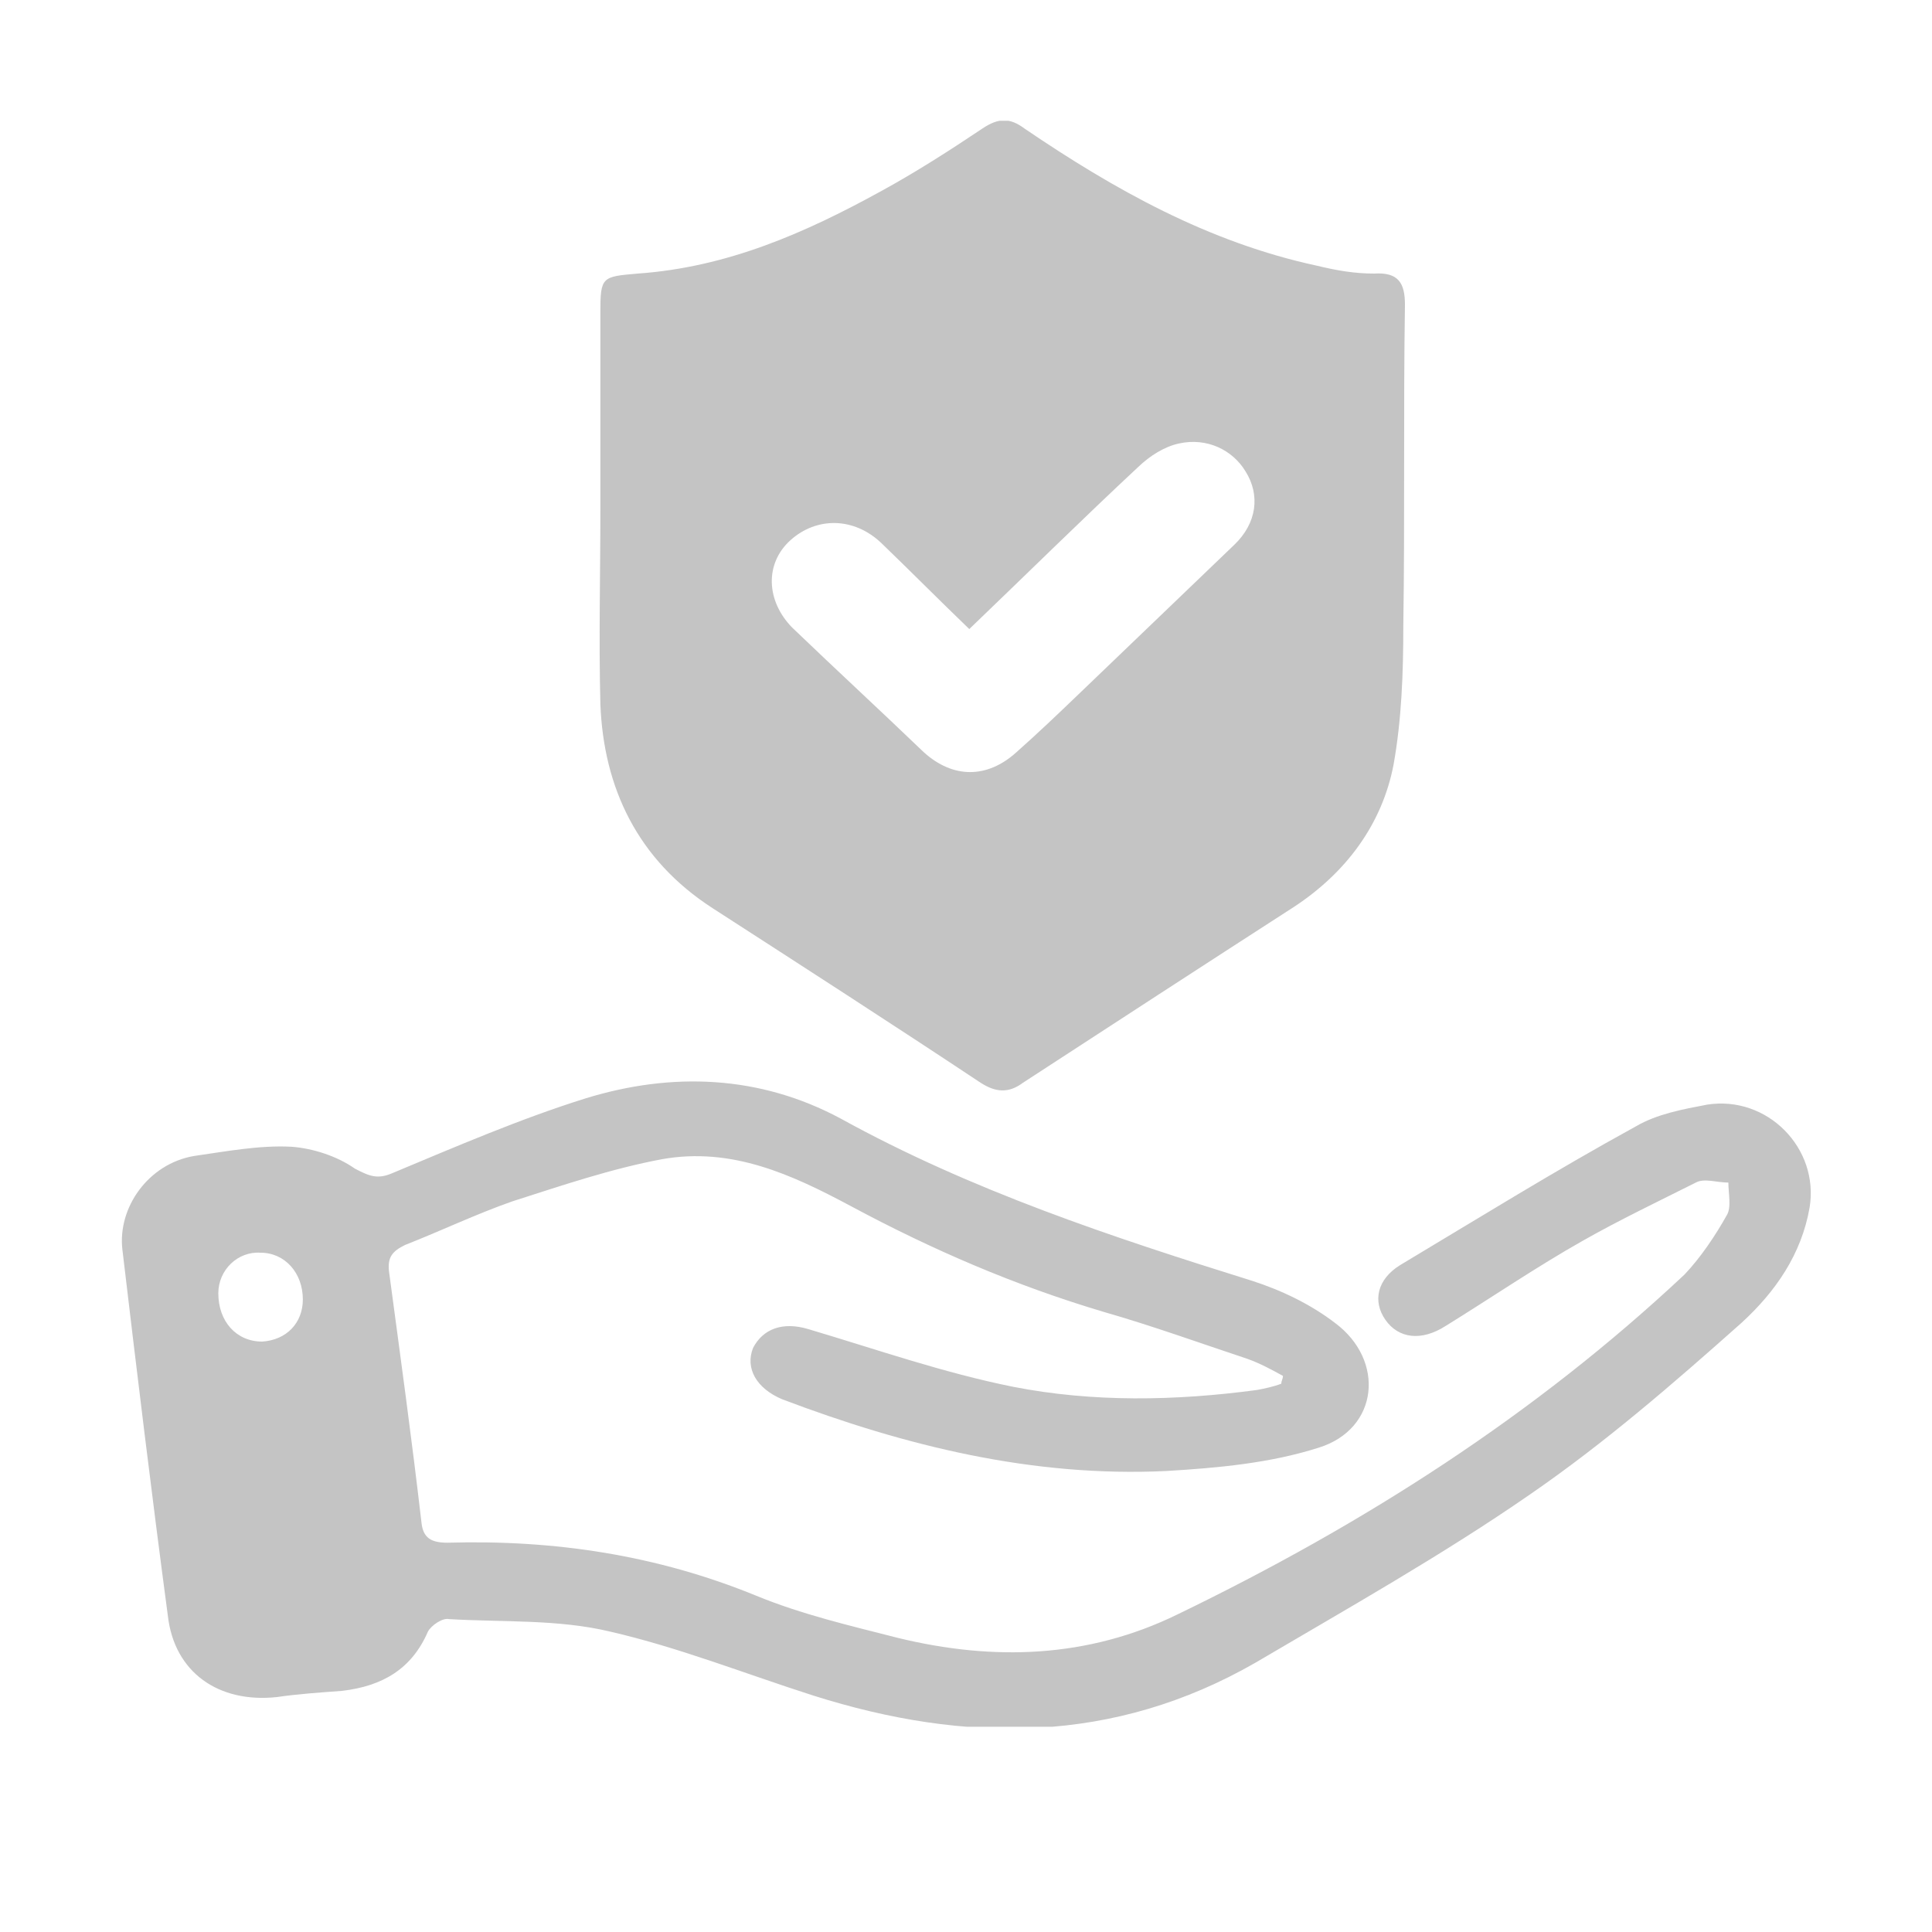 <svg width="20" height="20" viewBox="0 0 20 20" fill="none" xmlns="http://www.w3.org/2000/svg">
<g clip-path="url(#clip0_1255_18798)">
<path d="M14.544 3.155C14.544 2.929 14.476 2.816 14.224 2.832C14.022 2.832 13.837 2.8 13.635 2.751C12.508 2.509 11.532 1.96 10.606 1.331C10.455 1.218 10.337 1.218 10.169 1.331C9.832 1.557 9.479 1.783 9.126 1.976C8.335 2.412 7.527 2.767 6.602 2.832C6.231 2.864 6.215 2.864 6.215 3.235C6.215 3.913 6.215 4.607 6.215 5.285C6.215 5.947 6.198 6.609 6.215 7.287C6.248 8.158 6.602 8.901 7.376 9.401C8.301 9.998 9.227 10.595 10.152 11.209C10.303 11.306 10.438 11.322 10.589 11.209C11.532 10.595 12.474 9.982 13.4 9.385C13.938 9.03 14.308 8.53 14.426 7.916C14.51 7.448 14.527 6.964 14.527 6.48C14.544 5.35 14.527 4.252 14.544 3.155ZM12.777 5.64C12.239 6.157 11.7 6.673 11.162 7.19C10.943 7.4 10.741 7.593 10.522 7.787C10.219 8.061 9.866 8.061 9.563 7.787C9.109 7.351 8.654 6.932 8.2 6.496C7.931 6.221 7.914 5.834 8.183 5.592C8.452 5.35 8.84 5.35 9.126 5.624C9.428 5.915 9.715 6.205 10.034 6.512C10.64 5.931 11.212 5.366 11.784 4.833C11.902 4.72 12.053 4.623 12.205 4.591C12.491 4.527 12.76 4.656 12.895 4.882C13.046 5.124 13.013 5.414 12.777 5.64Z" fill="#C4C4C4"/>
<path d="M17.673 11.435C17.421 11.483 17.152 11.532 16.933 11.661C16.108 12.113 15.301 12.613 14.493 13.097C14.257 13.243 14.207 13.469 14.341 13.662C14.476 13.856 14.712 13.888 14.964 13.727C15.435 13.436 15.906 13.114 16.394 12.839C16.765 12.629 17.168 12.436 17.555 12.242C17.64 12.194 17.774 12.242 17.892 12.242C17.892 12.355 17.926 12.5 17.875 12.581C17.757 12.791 17.606 13.017 17.438 13.194C15.889 14.647 14.123 15.777 12.188 16.713C11.262 17.165 10.286 17.197 9.293 16.955C8.789 16.826 8.301 16.713 7.829 16.519C6.803 16.099 5.743 15.938 4.632 15.97C4.464 15.97 4.38 15.922 4.363 15.761C4.262 14.889 4.144 14.034 4.027 13.162C4.01 13.017 4.06 12.952 4.195 12.887C4.565 12.742 4.935 12.565 5.305 12.436C5.81 12.274 6.332 12.097 6.853 12C7.577 11.871 8.2 12.161 8.805 12.484C9.647 12.936 10.505 13.307 11.43 13.582C11.935 13.727 12.423 13.904 12.911 14.066C13.046 14.114 13.164 14.179 13.281 14.243C13.281 14.276 13.264 14.292 13.264 14.324C13.18 14.356 13.096 14.373 13.012 14.389C12.171 14.502 11.313 14.518 10.488 14.356C9.765 14.211 9.075 13.969 8.368 13.759C8.099 13.678 7.897 13.759 7.796 13.953C7.712 14.163 7.829 14.373 8.099 14.486C9.378 14.97 10.69 15.293 12.07 15.228C12.608 15.196 13.147 15.147 13.652 14.986C14.274 14.792 14.341 14.082 13.82 13.695C13.567 13.501 13.264 13.356 12.962 13.259C11.514 12.807 10.051 12.323 8.704 11.58C7.863 11.128 6.954 11.096 6.063 11.37C5.39 11.58 4.716 11.871 4.06 12.145C3.909 12.21 3.825 12.177 3.673 12.097C3.488 11.967 3.236 11.887 3.017 11.871C2.68 11.854 2.344 11.919 2.007 11.967C1.536 12.048 1.216 12.5 1.267 12.936C1.418 14.211 1.57 15.47 1.738 16.729C1.805 17.31 2.26 17.633 2.866 17.568C3.084 17.536 3.32 17.52 3.539 17.504C3.959 17.455 4.262 17.278 4.43 16.89C4.464 16.826 4.582 16.745 4.649 16.761C5.204 16.794 5.777 16.761 6.315 16.89C7.022 17.052 7.712 17.326 8.418 17.552C10 18.053 11.531 18.053 12.995 17.213C13.954 16.648 14.93 16.099 15.839 15.47C16.613 14.937 17.32 14.324 18.027 13.695C18.38 13.372 18.649 12.984 18.733 12.5C18.834 11.887 18.296 11.338 17.673 11.435ZM2.714 13.888C2.445 13.888 2.26 13.678 2.26 13.388C2.26 13.146 2.462 12.952 2.697 12.968C2.95 12.968 3.135 13.178 3.135 13.452C3.135 13.695 2.966 13.872 2.714 13.888Z" fill="#C4C4C4"/>
</g>
<defs>
<clipPath id="clip0_1255_18798">
<rect width="17.5" height="16.625" fill="white" transform="translate(1.25 1.25)"/>
</clipPath>
</defs>
</svg>
